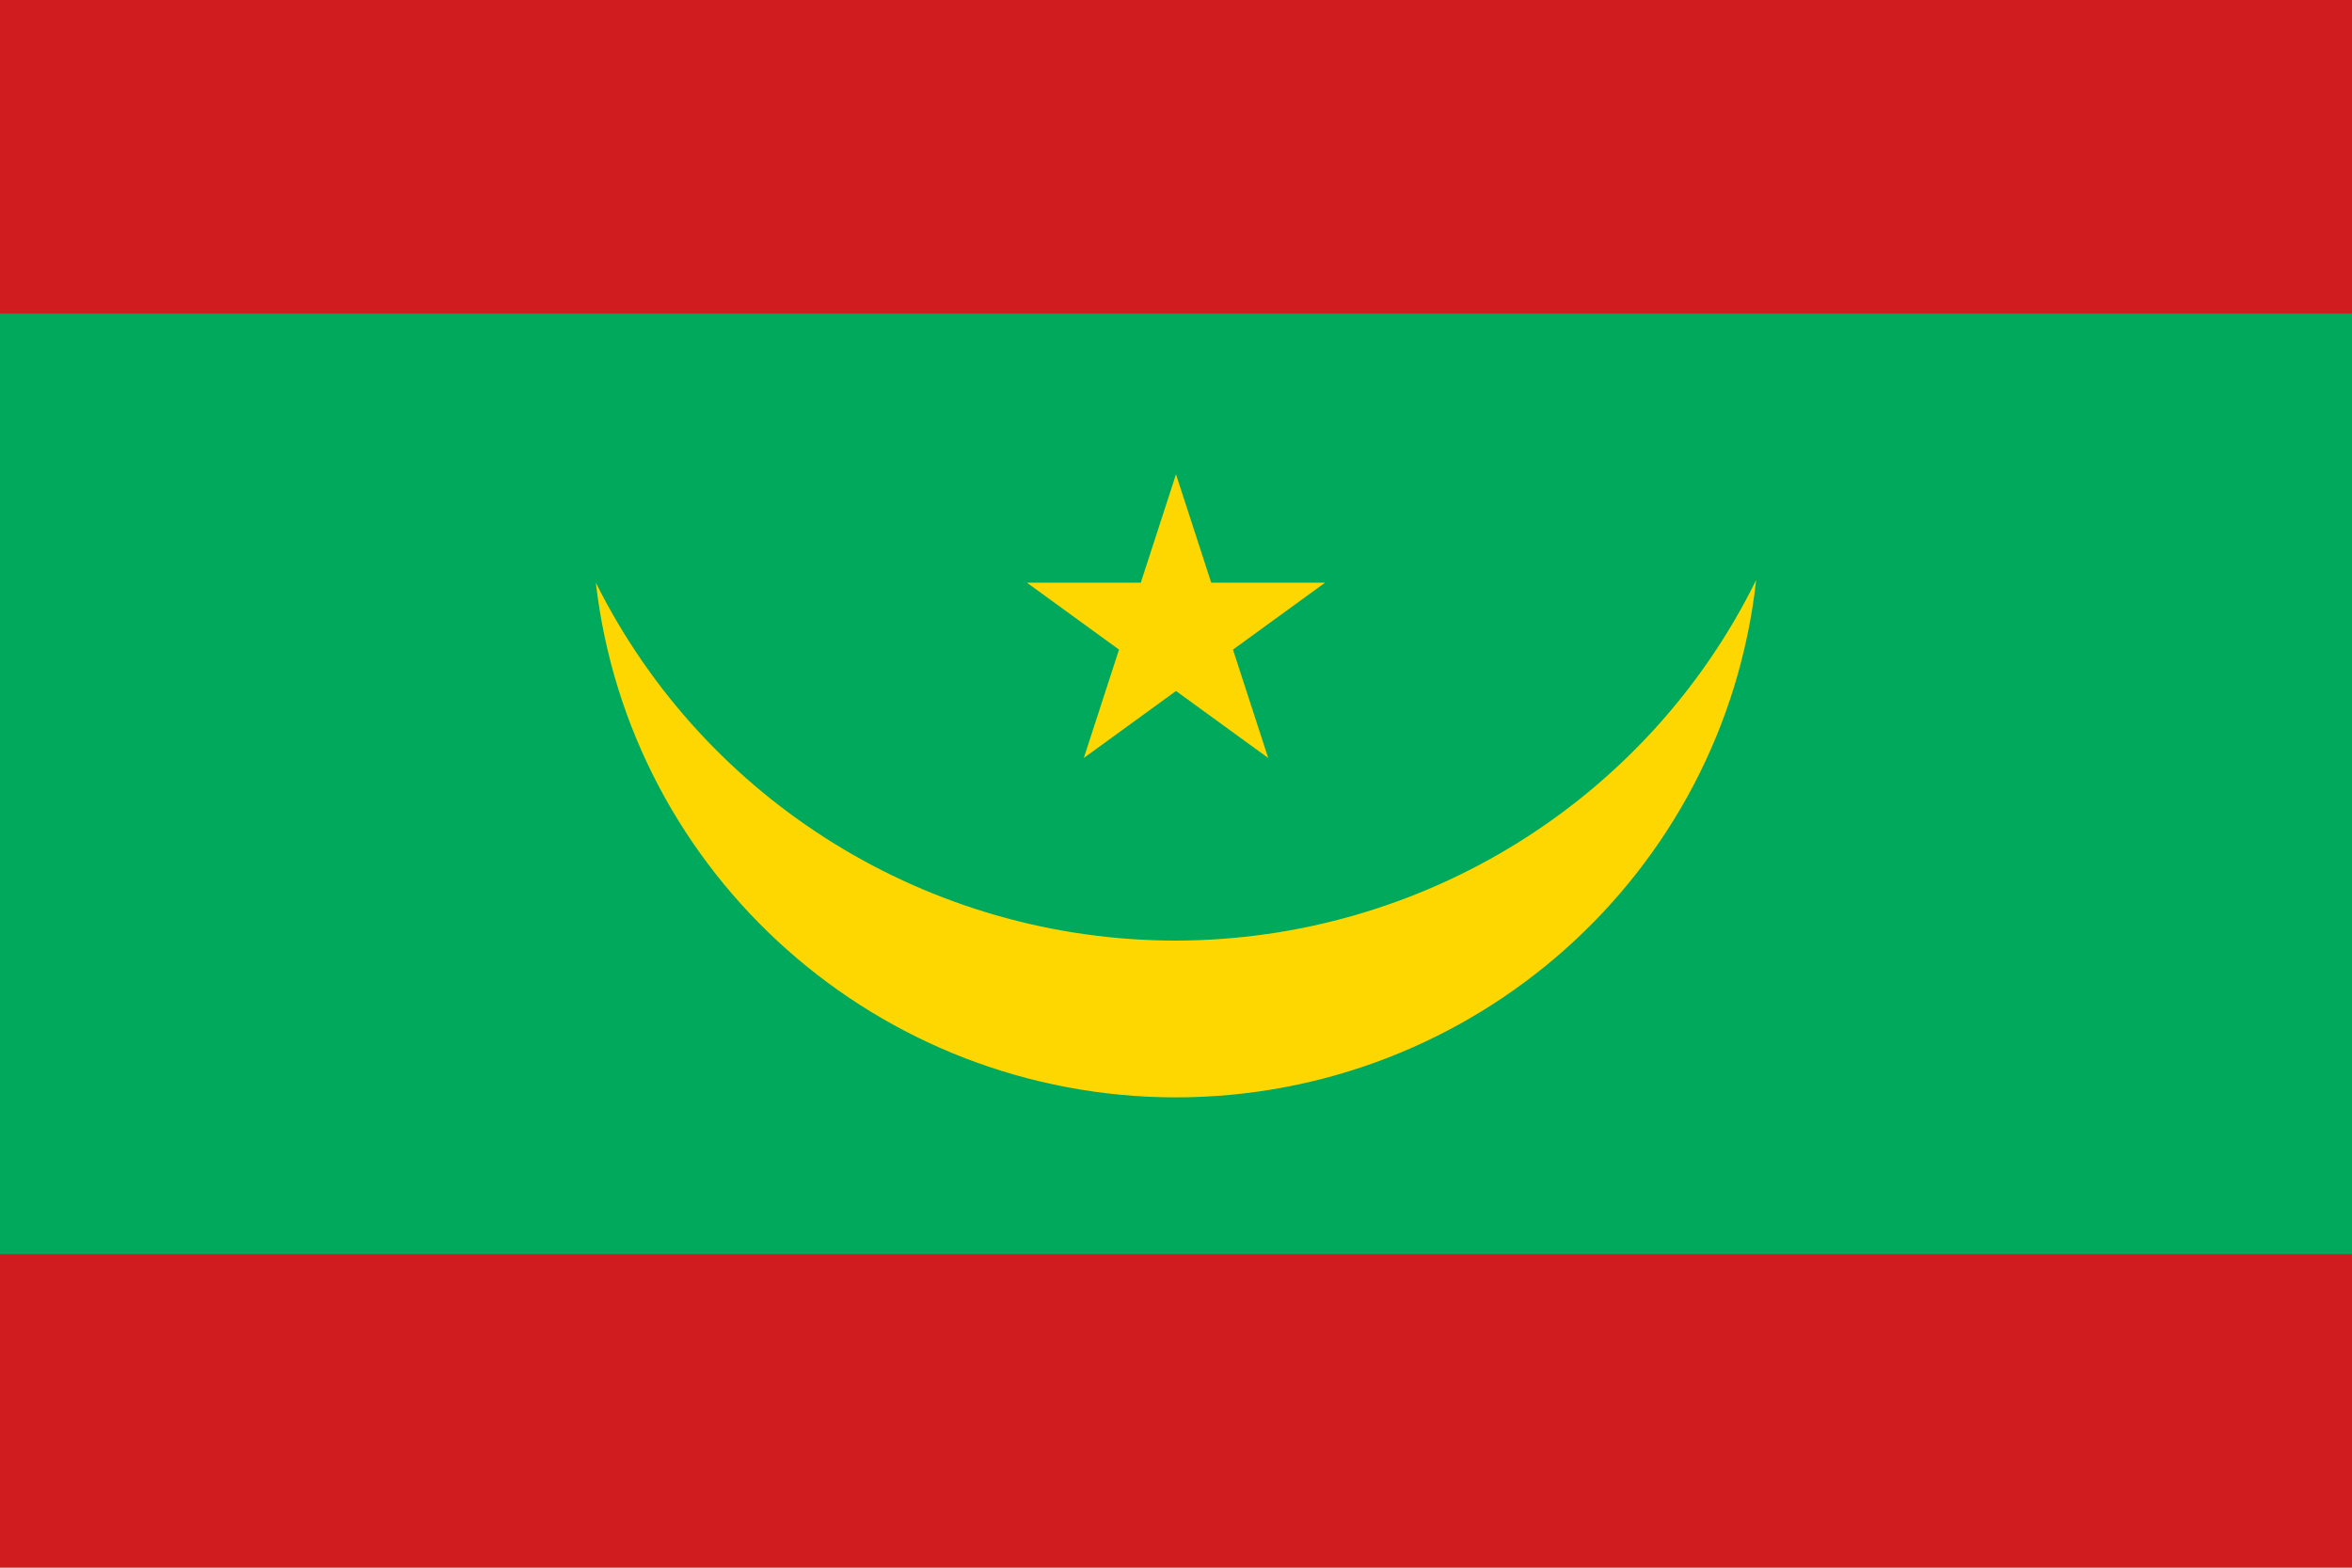 <svg xmlns="http://www.w3.org/2000/svg" width="900" height="600"><path fill="#d01c1f" d="M0 0H900V600H0z"/><path fill="#00a95c" d="M0 120H900V480H0z"/><path d="m 450,181.535 -35.27,108.55 92.338,-67.088 H 392.932 l 92.338,67.088 -35.27,-108.55" fill="gold"/><path d="M 672,222 C 630.449,306.307 544.298,359.87 449.858,360 355.746,359.95 269.788,306.826 228,222.997 240.904,335.141 336.314,419.861 449.858,420 563.853,419.947 659.556,334.646 672,222 Z" fill="gold" fill-rule="evenodd"/></svg>